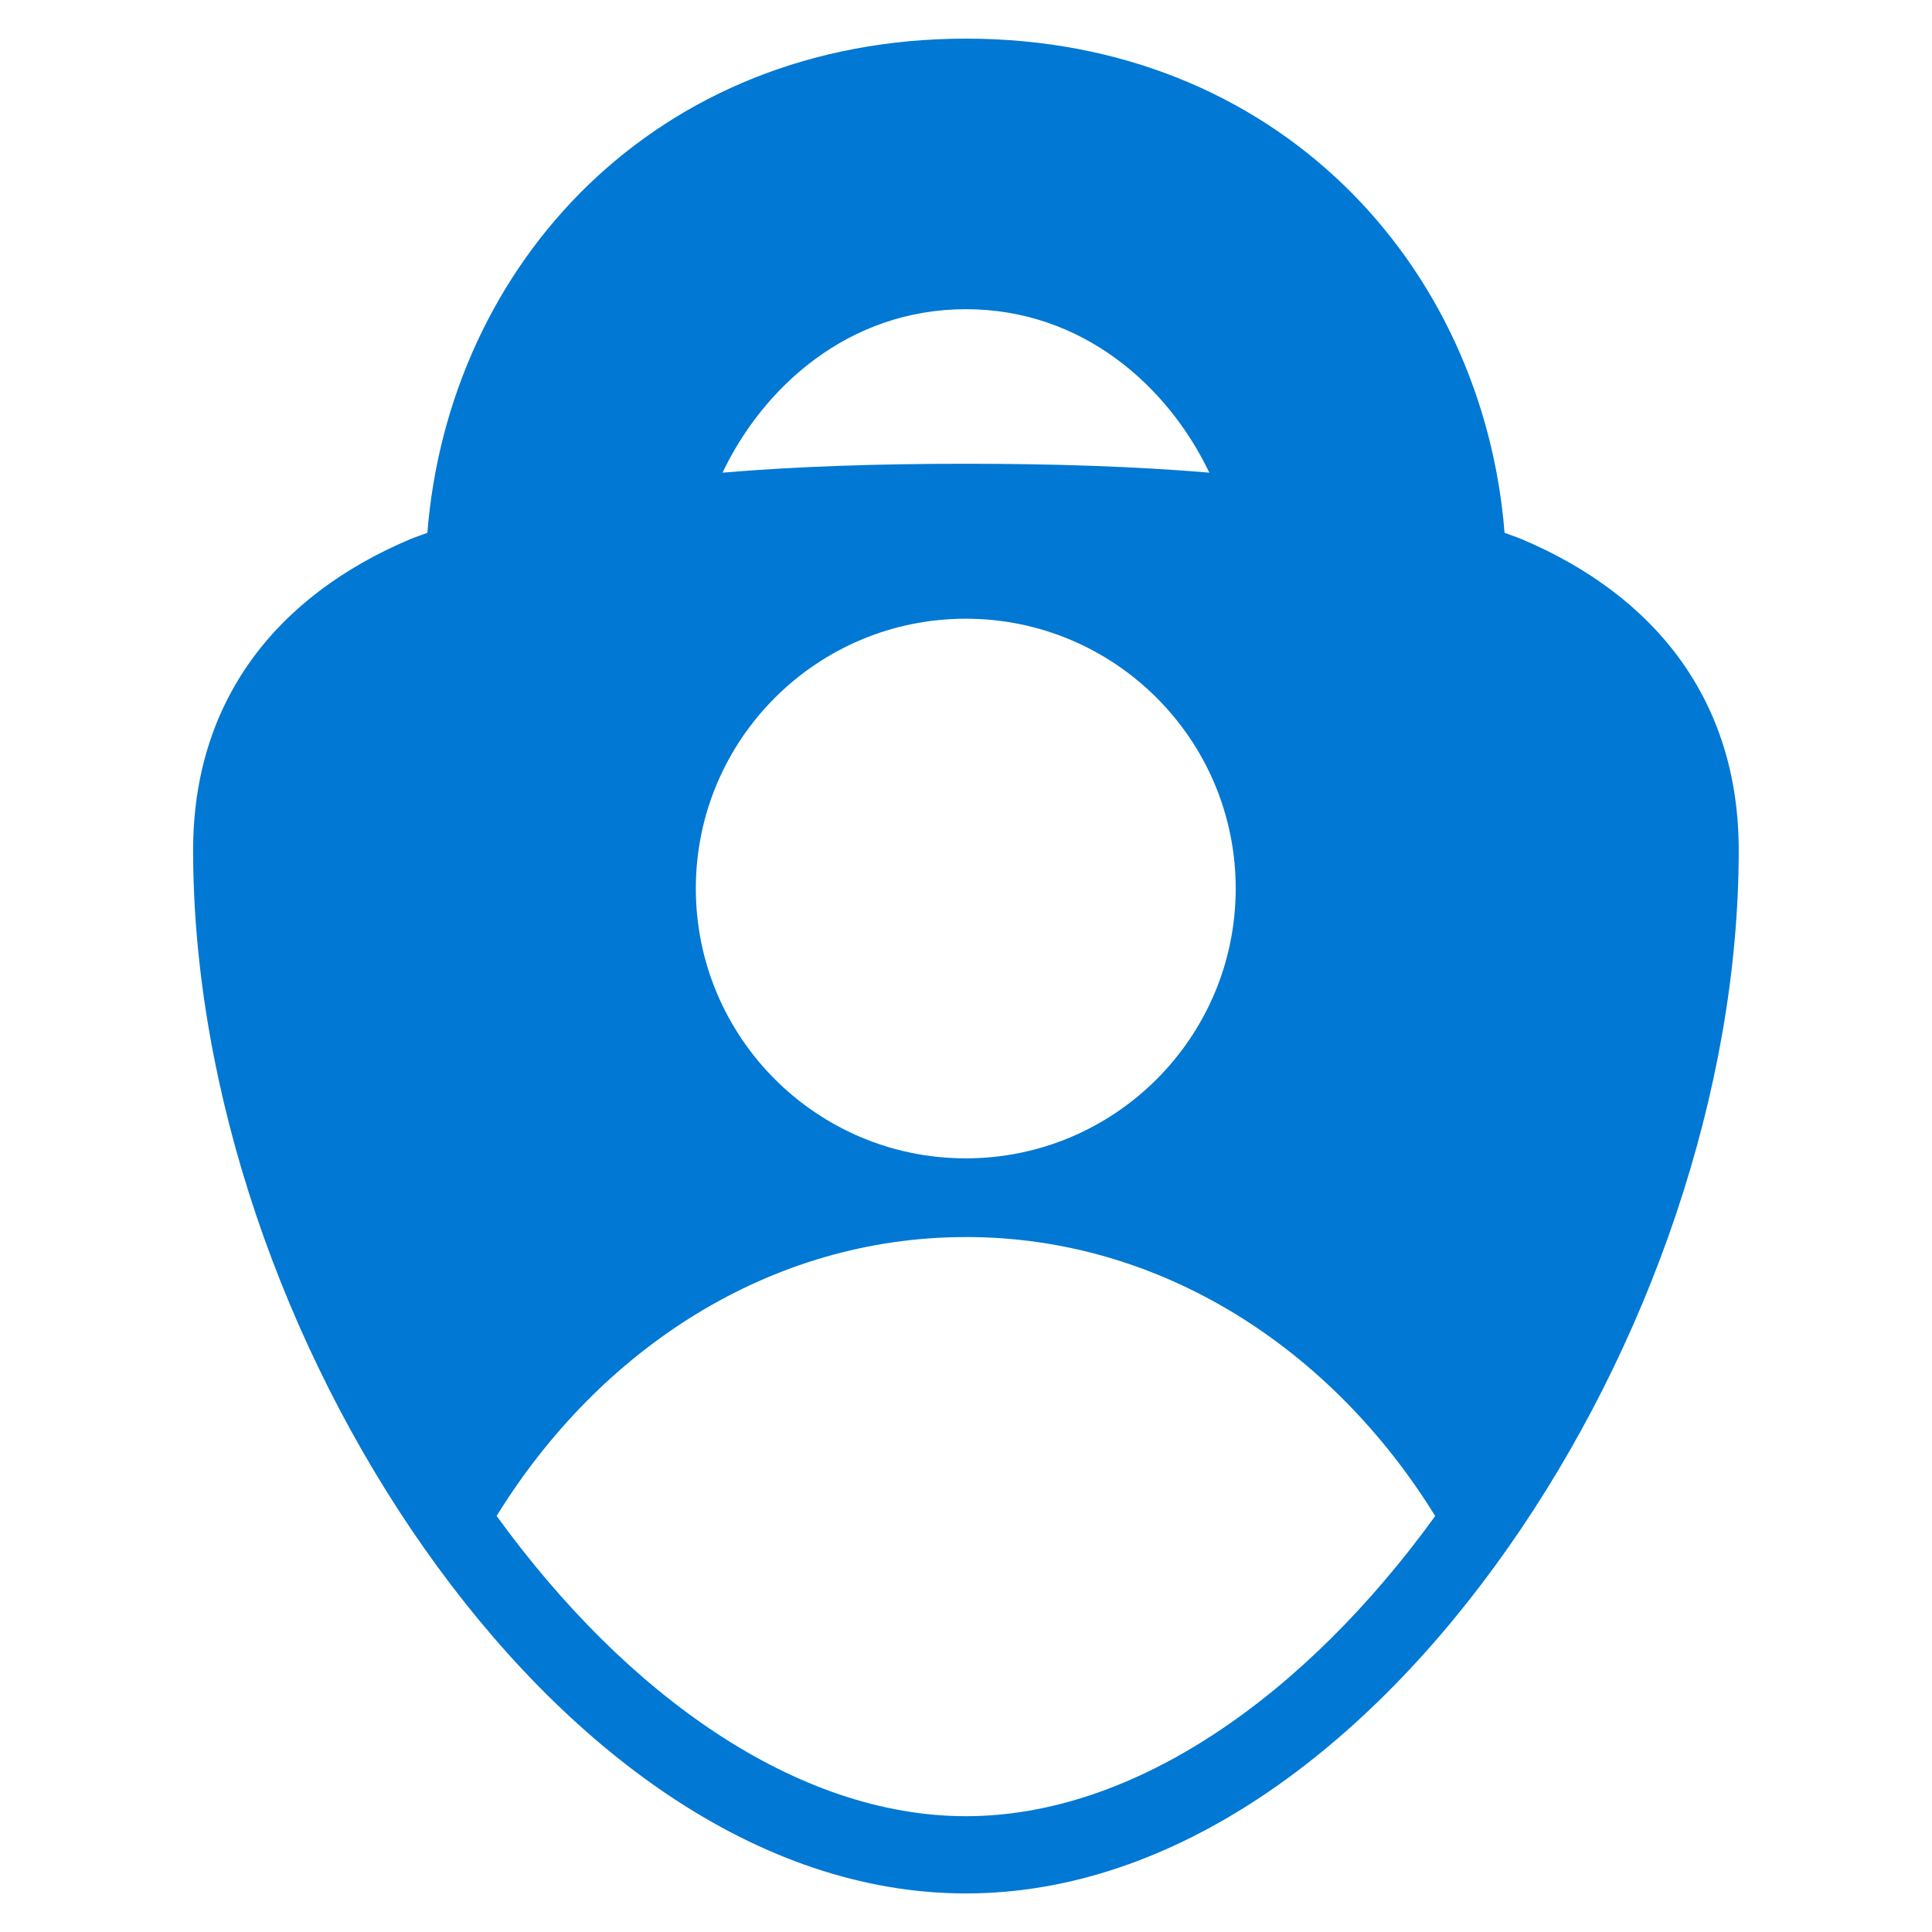 <svg xmlns="http://www.w3.org/2000/svg" xmlns:xlink="http://www.w3.org/1999/xlink" viewBox="0,0,256,256" width="50px" height="50px" fill-rule="nonzero"><g fill="#0078d4" fill-rule="nonzero" stroke="none" stroke-width="1" stroke-linecap="butt" stroke-linejoin="miter" stroke-miterlimit="10" stroke-dasharray="" stroke-dashoffset="0" font-family="none" font-weight="none" font-size="none" text-anchor="none" style="mix-blend-mode: normal"><g transform="scale(5.12,5.12)"><path d="M24.998,1c-8.036,0 -13.382,5.835 -13.938,12.789c-0.145,0.056 -0.301,0.105 -0.441,0.164c-3.495,1.476 -5.621,4.211 -5.621,8.049c0,6.241 2.346,12.894 5.979,18.064c3.633,5.17 8.61,8.936 14.021,8.936c5.412,0 10.391,-3.765 14.023,-8.936c3.633,-5.17 5.977,-11.824 5.977,-18.064c0,-3.838 -2.124,-6.573 -5.619,-8.049c-0.141,-0.059 -0.297,-0.108 -0.441,-0.164c-0.555,-6.955 -5.905,-12.789 -13.939,-12.789zM24.998,8.002c3.035,0 5.243,2.015 6.299,4.23c-1.925,-0.162 -4.027,-0.23 -6.299,-0.23c-2.272,0 -4.374,0.068 -6.299,0.23c1.055,-2.215 3.262,-4.23 6.299,-4.23zM24.994,16.012c3.855,0 6.986,3.127 6.986,6.982c0,3.856 -3.131,6.984 -6.986,6.984c-3.856,0 -6.986,-3.128 -6.986,-6.984c0,-3.855 3.13,-6.982 6.986,-6.982zM24.998,32.014c5.059,0 9.474,2.895 12.145,7.221c-3.37,4.654 -7.781,7.768 -12.145,7.768c-4.364,0 -8.774,-3.116 -12.145,-7.771c2.67,-4.325 7.082,-7.217 12.145,-7.217z"></path></g></g></svg>